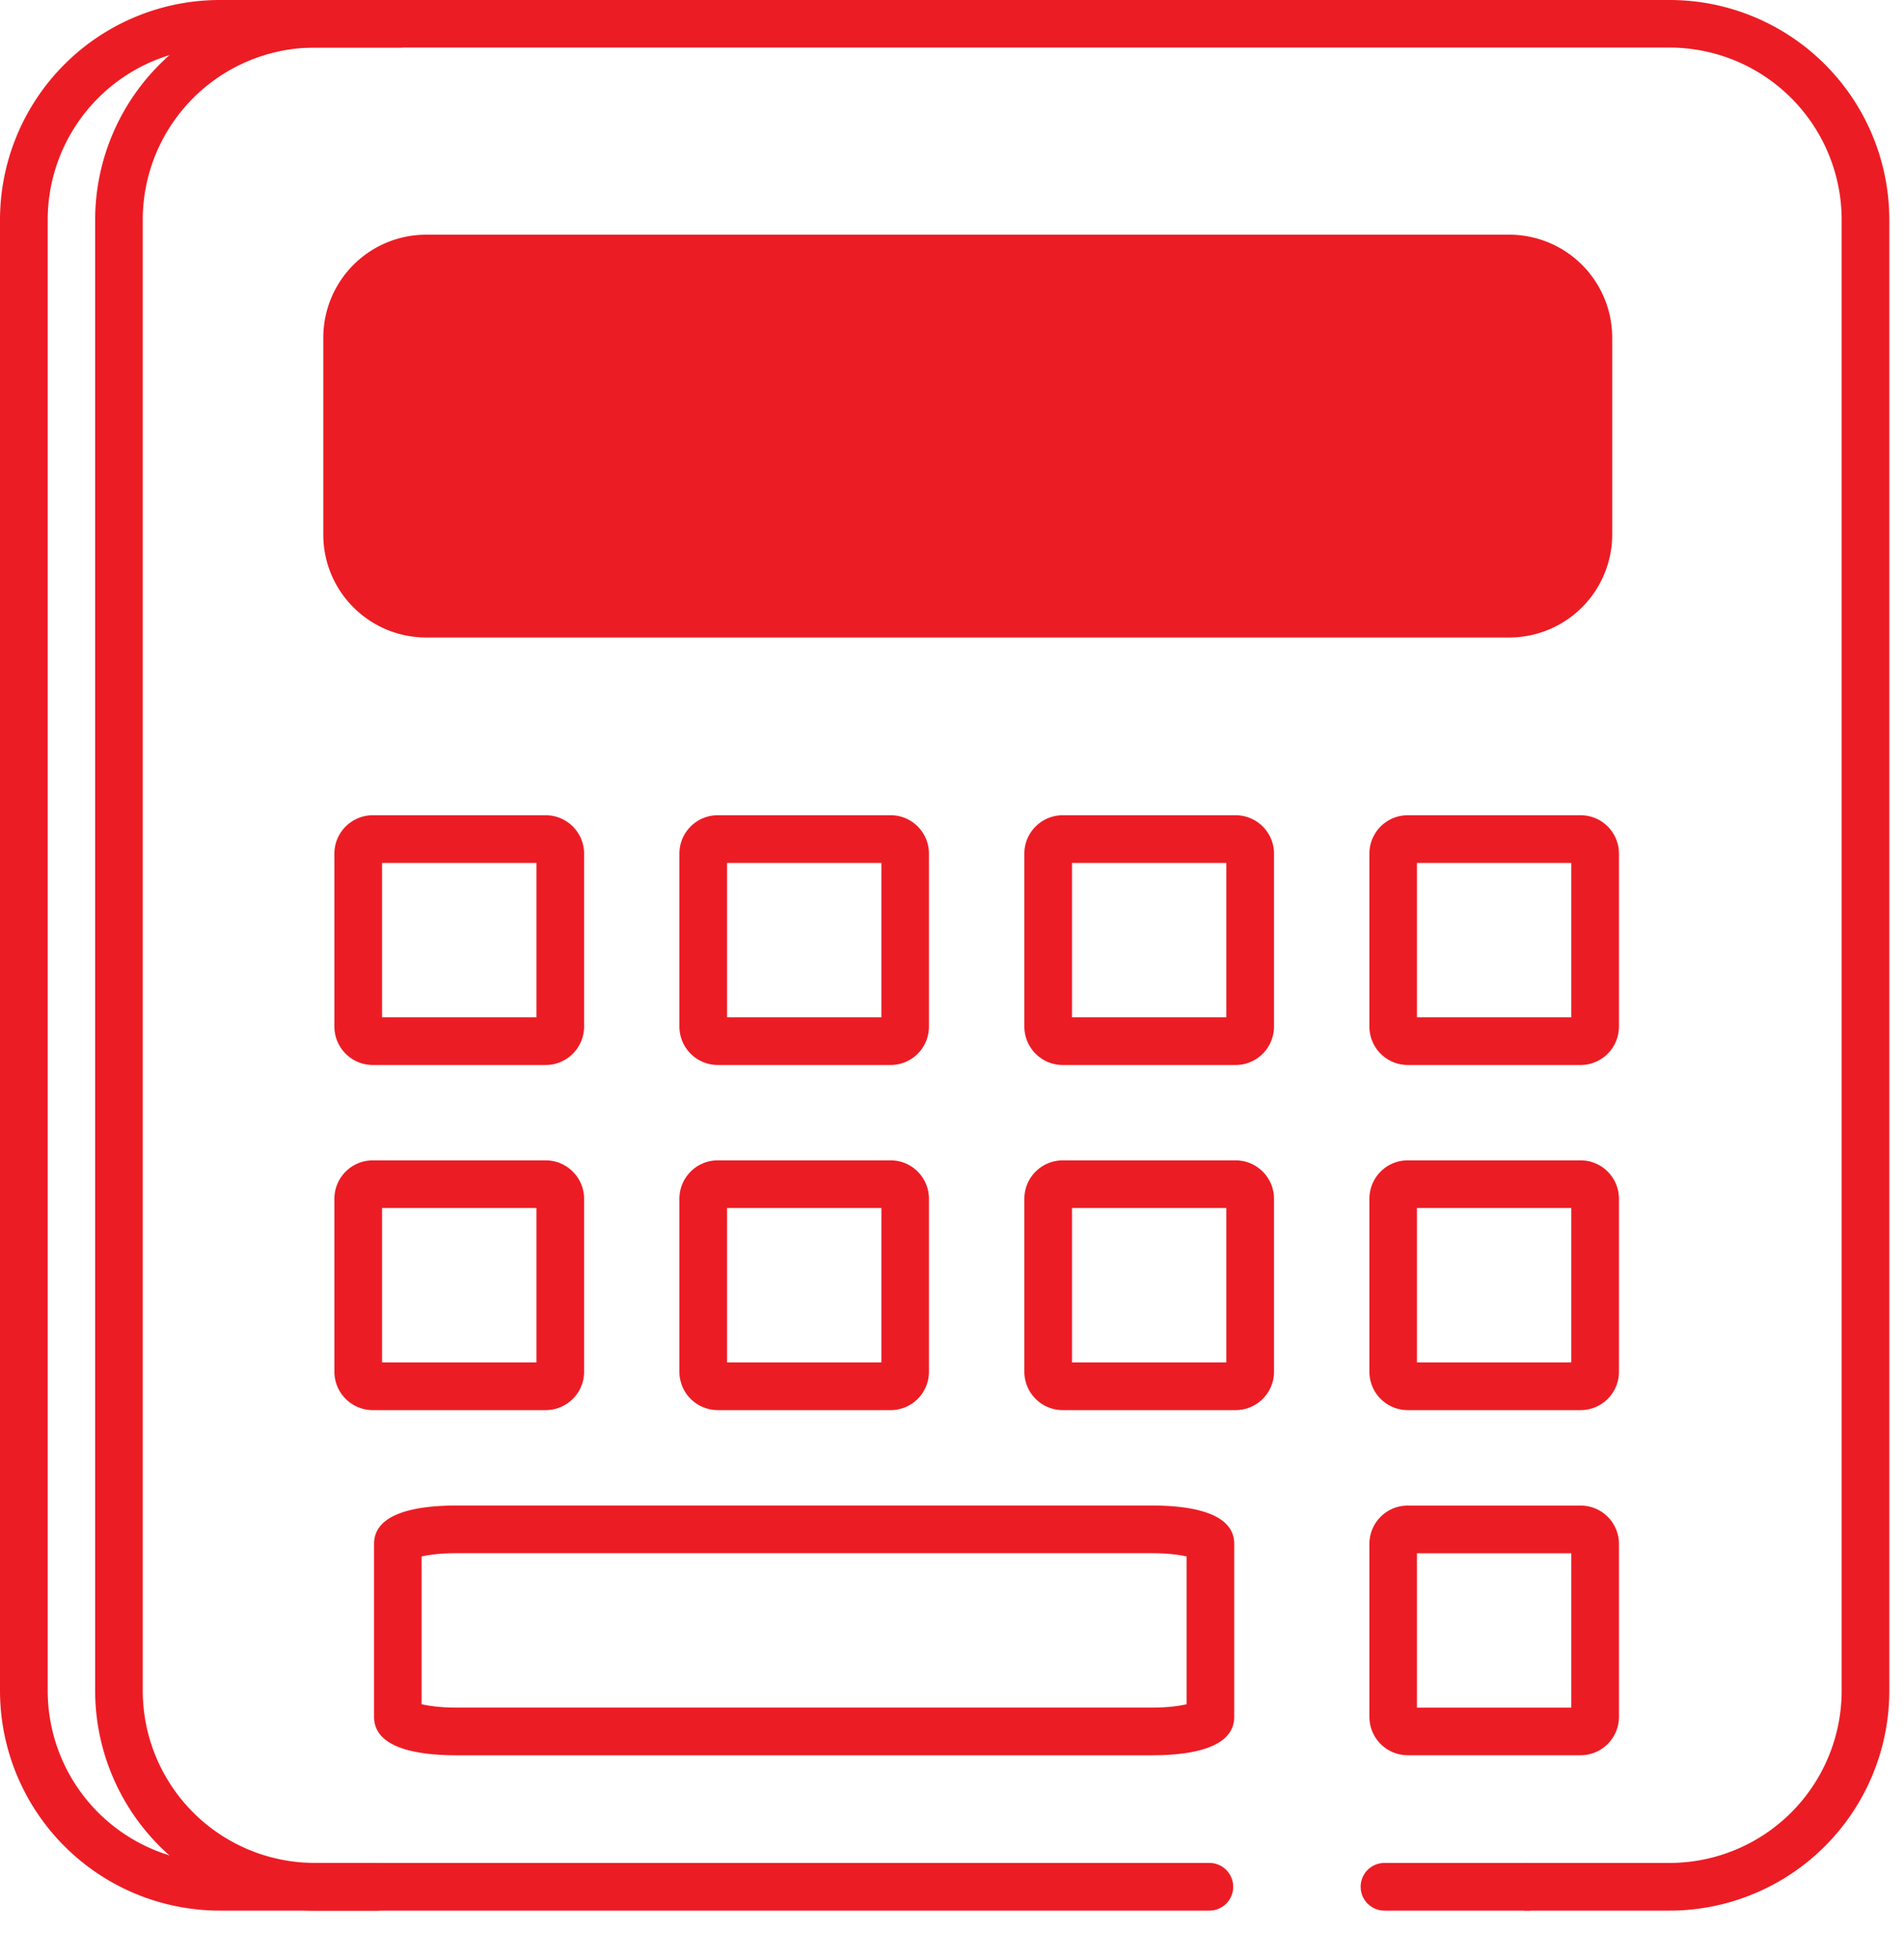 <svg xmlns="http://www.w3.org/2000/svg" width="35" height="36" viewBox="0 0 35 36">
    <g fill="#EC1C24" fill-rule="evenodd">
        <path d="M30.693 35.105h-2.616a.438.438 0 1 1 0-.876h2.616a3.165 3.165 0 0 0 3.161-3.161V4.038a3.166 3.166 0 0 0-3.16-3.164H5.787a3.166 3.166 0 0 0-3.163 3.163v27.031a3.166 3.166 0 0 0 3.163 3.161h16.444a.438.438 0 0 1 0 .876H5.788a4.044 4.044 0 0 1-4.039-4.037V4.038A4.043 4.043 0 0 1 5.79 0h24.904a4.04 4.04 0 0 1 4.036 4.037v27.031a4.041 4.041 0 0 1-4.036 4.037"/>
        <path d="M28.068 35.105H25.45a.437.437 0 0 1 0-.876h2.618a.438.438 0 0 1 0 .876M6.922 35.105H4.037A4.043 4.043 0 0 1 0 31.068V4.038A4.042 4.042 0 0 1 4.037 0h3.324a.438.438 0 0 1 0 .874H4.037a3.166 3.166 0 0 0-3.16 3.163v27.031a3.165 3.165 0 0 0 3.16 3.161h2.885a.438.438 0 1 1 0 .876"/>
        <path d="M7.023 18.692h2.838v-2.837H7.023v2.837zm3.009.876h-3.18a.707.707 0 0 1-.705-.705v-3.18c0-.387.318-.704.705-.704h3.18c.387 0 .705.317.705.704v3.18a.707.707 0 0 1-.705.705zM13.365 18.692h2.837v-2.837h-2.837v2.837zm3.008.876h-3.18a.707.707 0 0 1-.704-.705v-3.18c0-.387.317-.704.704-.704h3.18c.388 0 .703.317.703.704v3.18a.705.705 0 0 1-.703.705zM7.751 31.313c.132.031.35.062.64.062h12.785c.29 0 .507-.03.637-.062v-2.715c-.13-.031-.348-.06-.637-.06H8.39c-.29 0-.508.029-.64.06v2.715zm13.425.938H8.39c-.691 0-1.514-.122-1.514-.706v-3.179c0-.582.823-.704 1.514-.704h12.785c.69 0 1.513.122 1.513.704v3.179c0 .584-.822.706-1.513.706zM19.706 18.692h2.837v-2.837h-2.837v2.837zm3.007.876h-3.177a.707.707 0 0 1-.706-.705v-3.18c0-.387.317-.704.706-.704h3.177c.39 0 .706.317.706.704v3.18a.706.706 0 0 1-.706.705zM26.047 18.692h2.837v-2.837h-2.837v2.837zm3.008.876h-3.178a.706.706 0 0 1-.704-.705v-3.18c0-.387.315-.704.704-.704h3.178c.39 0 .705.317.705.704v3.18a.706.706 0 0 1-.705.705zM7.023 25.033h2.838v-2.837H7.023v2.837zm3.009.876h-3.18a.706.706 0 0 1-.705-.705v-3.178c0-.39.318-.706.705-.706h3.18c.387 0 .705.317.705.706v3.178c0 .39-.318.705-.705.705zM13.365 25.033h2.837v-2.837h-2.837v2.837zm3.008.876h-3.18a.706.706 0 0 1-.704-.705v-3.178c0-.39.317-.706.704-.706h3.18c.388 0 .703.317.703.706v3.178c0 .39-.315.705-.703.705zM19.706 25.033h2.837v-2.837h-2.837v2.837zm3.007.876h-3.177a.706.706 0 0 1-.706-.705v-3.178c0-.39.317-.706.706-.706h3.177c.39 0 .706.317.706.706v3.178c0 .39-.316.705-.706.705zM26.047 25.033h2.837v-2.837h-2.837v2.837zm3.008.876h-3.178a.705.705 0 0 1-.704-.705v-3.178c0-.39.315-.706.704-.706h3.178c.39 0 .705.317.705.706v3.178c0 .39-.315.705-.705.705zM26.047 31.376h2.837v-2.837h-2.837v2.837zm3.008.874h-3.178a.705.705 0 0 1-.704-.706v-3.177c0-.389.315-.704.704-.704h3.178c.39 0 .705.315.705.704v3.177c0 .39-.315.706-.705.706zM27.743 4.312H7.837a1.892 1.892 0 0 0-1.894 1.892v3.619c0 1.044.847 1.89 1.894 1.89h19.906a1.893 1.893 0 0 0 1.893-1.89V6.204a1.893 1.893 0 0 0-1.893-1.892"/>
    </g>
</svg>
